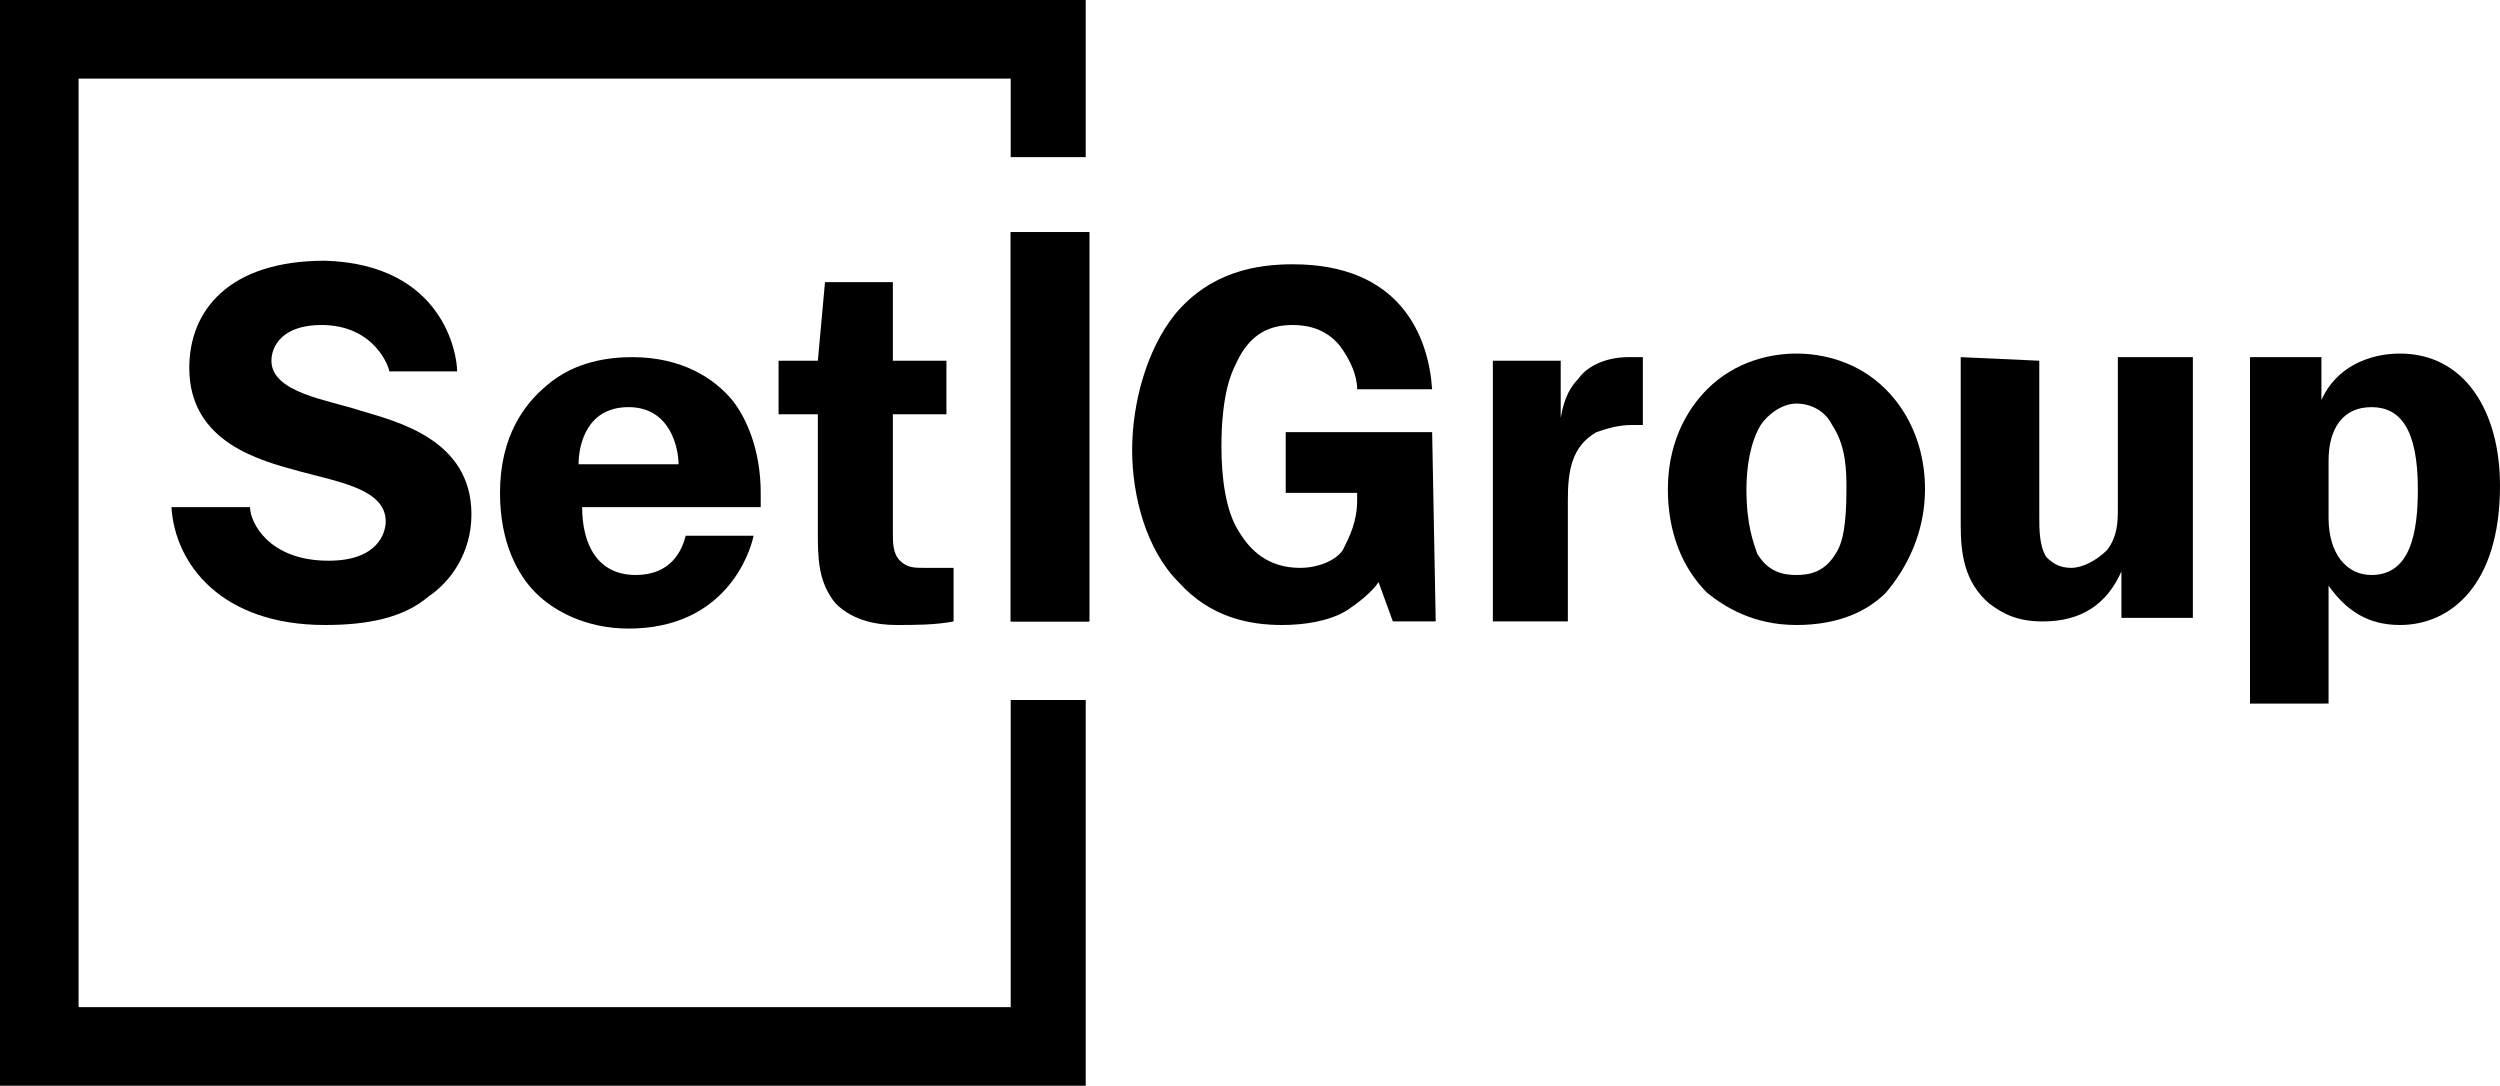 <?xml version="1.0" encoding="utf-8"?>
<!-- Generator: Adobe Illustrator 26.4.1, SVG Export Plug-In . SVG Version: 6.00 Build 0)  -->
<svg version="1.1" id="Слой_1" xmlns="http://www.w3.org/2000/svg" xmlns:xlink="http://www.w3.org/1999/xlink" x="0px" y="0px"
	 viewBox="0 0 70 30.4" style="enable-background:new 0 0 70 30.4;" xml:space="preserve">
<g class="st0">
	<path class="st1" d="M12.8,10.4h-1.9c0-0.1-0.4-1.3-1.9-1.3c-1.1,0-1.4,0.6-1.4,1c0,0.9,1.6,1.1,2.5,1.4c1,0.3,3.1,0.8,3.1,2.9
		c0,1.1-0.6,1.9-1.2,2.3c-0.7,0.6-1.7,0.8-2.9,0.8c-2.9,0-4.2-1.7-4.3-3.3H7c0,0.4,0.5,1.5,2.2,1.5c1.4,0,1.6-0.8,1.6-1.1
		c0-0.9-1.3-1.1-2.4-1.4c-1.1-0.3-3.1-0.8-3.1-2.9c0-1.6,1.1-3,3.8-3C12.4,7.4,12.8,9.9,12.8,10.4"/>
	<path class="st1" d="M21.1,15c-0.1,0.5-0.8,2.6-3.5,2.6c-1.2,0-2.1-0.5-2.6-1c-0.5-0.5-1-1.4-1-2.8c0-1.6,0.7-2.5,1.3-3
		c0.8-0.7,1.8-0.8,2.4-0.8c1.4,0,2.3,0.6,2.8,1.2c0.4,0.5,0.8,1.4,0.8,2.6v0.4h-5c0,1,0.4,1.9,1.5,1.9c1,0,1.3-0.7,1.4-1.1
		C19.1,15,21.1,15,21.1,15z M19,13c0-0.4-0.2-1.6-1.4-1.6c-1.2,0-1.4,1.1-1.4,1.6H19z"/>
	<path class="st1" d="M25,10.1h1.5v1.5H25v3.3c0,0.3,0,0.6,0.2,0.8c0.2,0.2,0.4,0.2,0.7,0.2h0.8v1.5c-0.5,0.1-1.1,0.1-1.6,0.1
		c-0.5,0-1.2-0.1-1.7-0.6c-0.5-0.6-0.5-1.3-0.5-2v-3.3h-1.1v-1.5h1.1l0.2-2.2H25V10.1z"/>
	<path class="st1" d="M40.2,17.4H39l-0.4-1.1c-0.2,0.3-0.6,0.6-0.9,0.8c-0.5,0.3-1.2,0.4-1.8,0.4c-0.9,0-2-0.2-2.9-1.2
		c-0.9-0.9-1.3-2.4-1.3-3.7c0-1.3,0.4-2.8,1.2-3.8c1-1.2,2.3-1.4,3.3-1.4c3,0,3.8,2,3.9,3.5H38c0-0.4-0.2-0.8-0.4-1.1
		c-0.2-0.3-0.6-0.7-1.4-0.7c-0.6,0-1.2,0.2-1.6,1.1c-0.1,0.2-0.4,0.8-0.4,2.3c0,0.8,0.1,1.8,0.5,2.4c0.3,0.5,0.8,1,1.7,1
		c0.5,0,1-0.2,1.2-0.5C37.8,15,38,14.6,38,14v-0.2h-2v-1.7h4.1L40.2,17.4L40.2,17.4z"/>
	<path class="st1" d="M41.8,17.4v-7.3h1.9v1.6h0c0.1-0.6,0.3-0.9,0.5-1.1c0.2-0.3,0.7-0.6,1.4-0.6c0.1,0,0.3,0,0.4,0v1.9h-0.3
		c-0.4,0-0.7,0.1-1,0.2c-0.7,0.4-0.8,1.1-0.8,1.9v3.4L41.8,17.4L41.8,17.4z"/>
	<path class="st1" d="M52.8,10.9c0.3,0.3,1.1,1.2,1.1,2.8c0,1.2-0.5,2.2-1.1,2.9c-0.5,0.5-1.3,0.9-2.5,0.9c-1.2,0-2-0.5-2.5-0.9
		c-0.7-0.7-1.1-1.7-1.1-2.9c0-1.5,0.7-2.4,1.1-2.8c0.8-0.8,1.8-1,2.5-1C51,9.9,52,10.1,52.8,10.9 M49.3,11.9
		c-0.3,0.5-0.4,1.2-0.4,1.8c0,1,0.2,1.5,0.3,1.8c0.3,0.5,0.7,0.6,1.1,0.6c0.4,0,0.8-0.1,1.1-0.6c0.2-0.3,0.3-0.8,0.3-1.8
		c0-0.5,0-1.2-0.4-1.8c-0.2-0.4-0.6-0.6-1-0.6S49.5,11.6,49.3,11.9z"/>
	<path class="st1" d="M57.1,10.1v4.4c0,0.3,0,0.8,0.2,1.1c0.2,0.2,0.4,0.3,0.7,0.3c0.3,0,0.7-0.2,1-0.5c0.3-0.4,0.3-0.8,0.3-1.2
		v-4.2h2.1v7.3h-2v-1.3h0c-0.4,0.9-1.1,1.4-2.2,1.4c-0.7,0-1.1-0.2-1.5-0.5c-0.7-0.6-0.8-1.4-0.8-2.2v-4.7L57.1,10.1L57.1,10.1z"/>
	<path class="st1" d="M63,19.7v-9.7h2v1.2c0.4-0.9,1.3-1.3,2.2-1.3c1.8,0,2.8,1.6,2.8,3.7c0,2.8-1.4,3.9-2.8,3.9
		c-0.9,0-1.5-0.4-2-1.1v3.3L63,19.7L63,19.7z M65.2,14.5c0,1,0.5,1.6,1.2,1.6c1.1,0,1.3-1.2,1.3-2.4c0-1.7-0.5-2.3-1.3-2.3
		c-0.8,0-1.2,0.6-1.2,1.5V14.5z"/>
	<rect x="28.3" y="6.5" class="st1" width="2.2" height="10.9"/>
	<rect x="28.3" y="6.5" class="st1" width="2.2" height="10.9"/>
	<polygon class="st1" points="0,0 0,30.4 30.4,30.4 30.4,19.6 28.3,19.6 28.3,28.2 2.2,28.2 2.2,2.2 28.3,2.2 28.3,4.4 30.4,4.4 
		30.4,0 	"/>
</g>
</svg>

